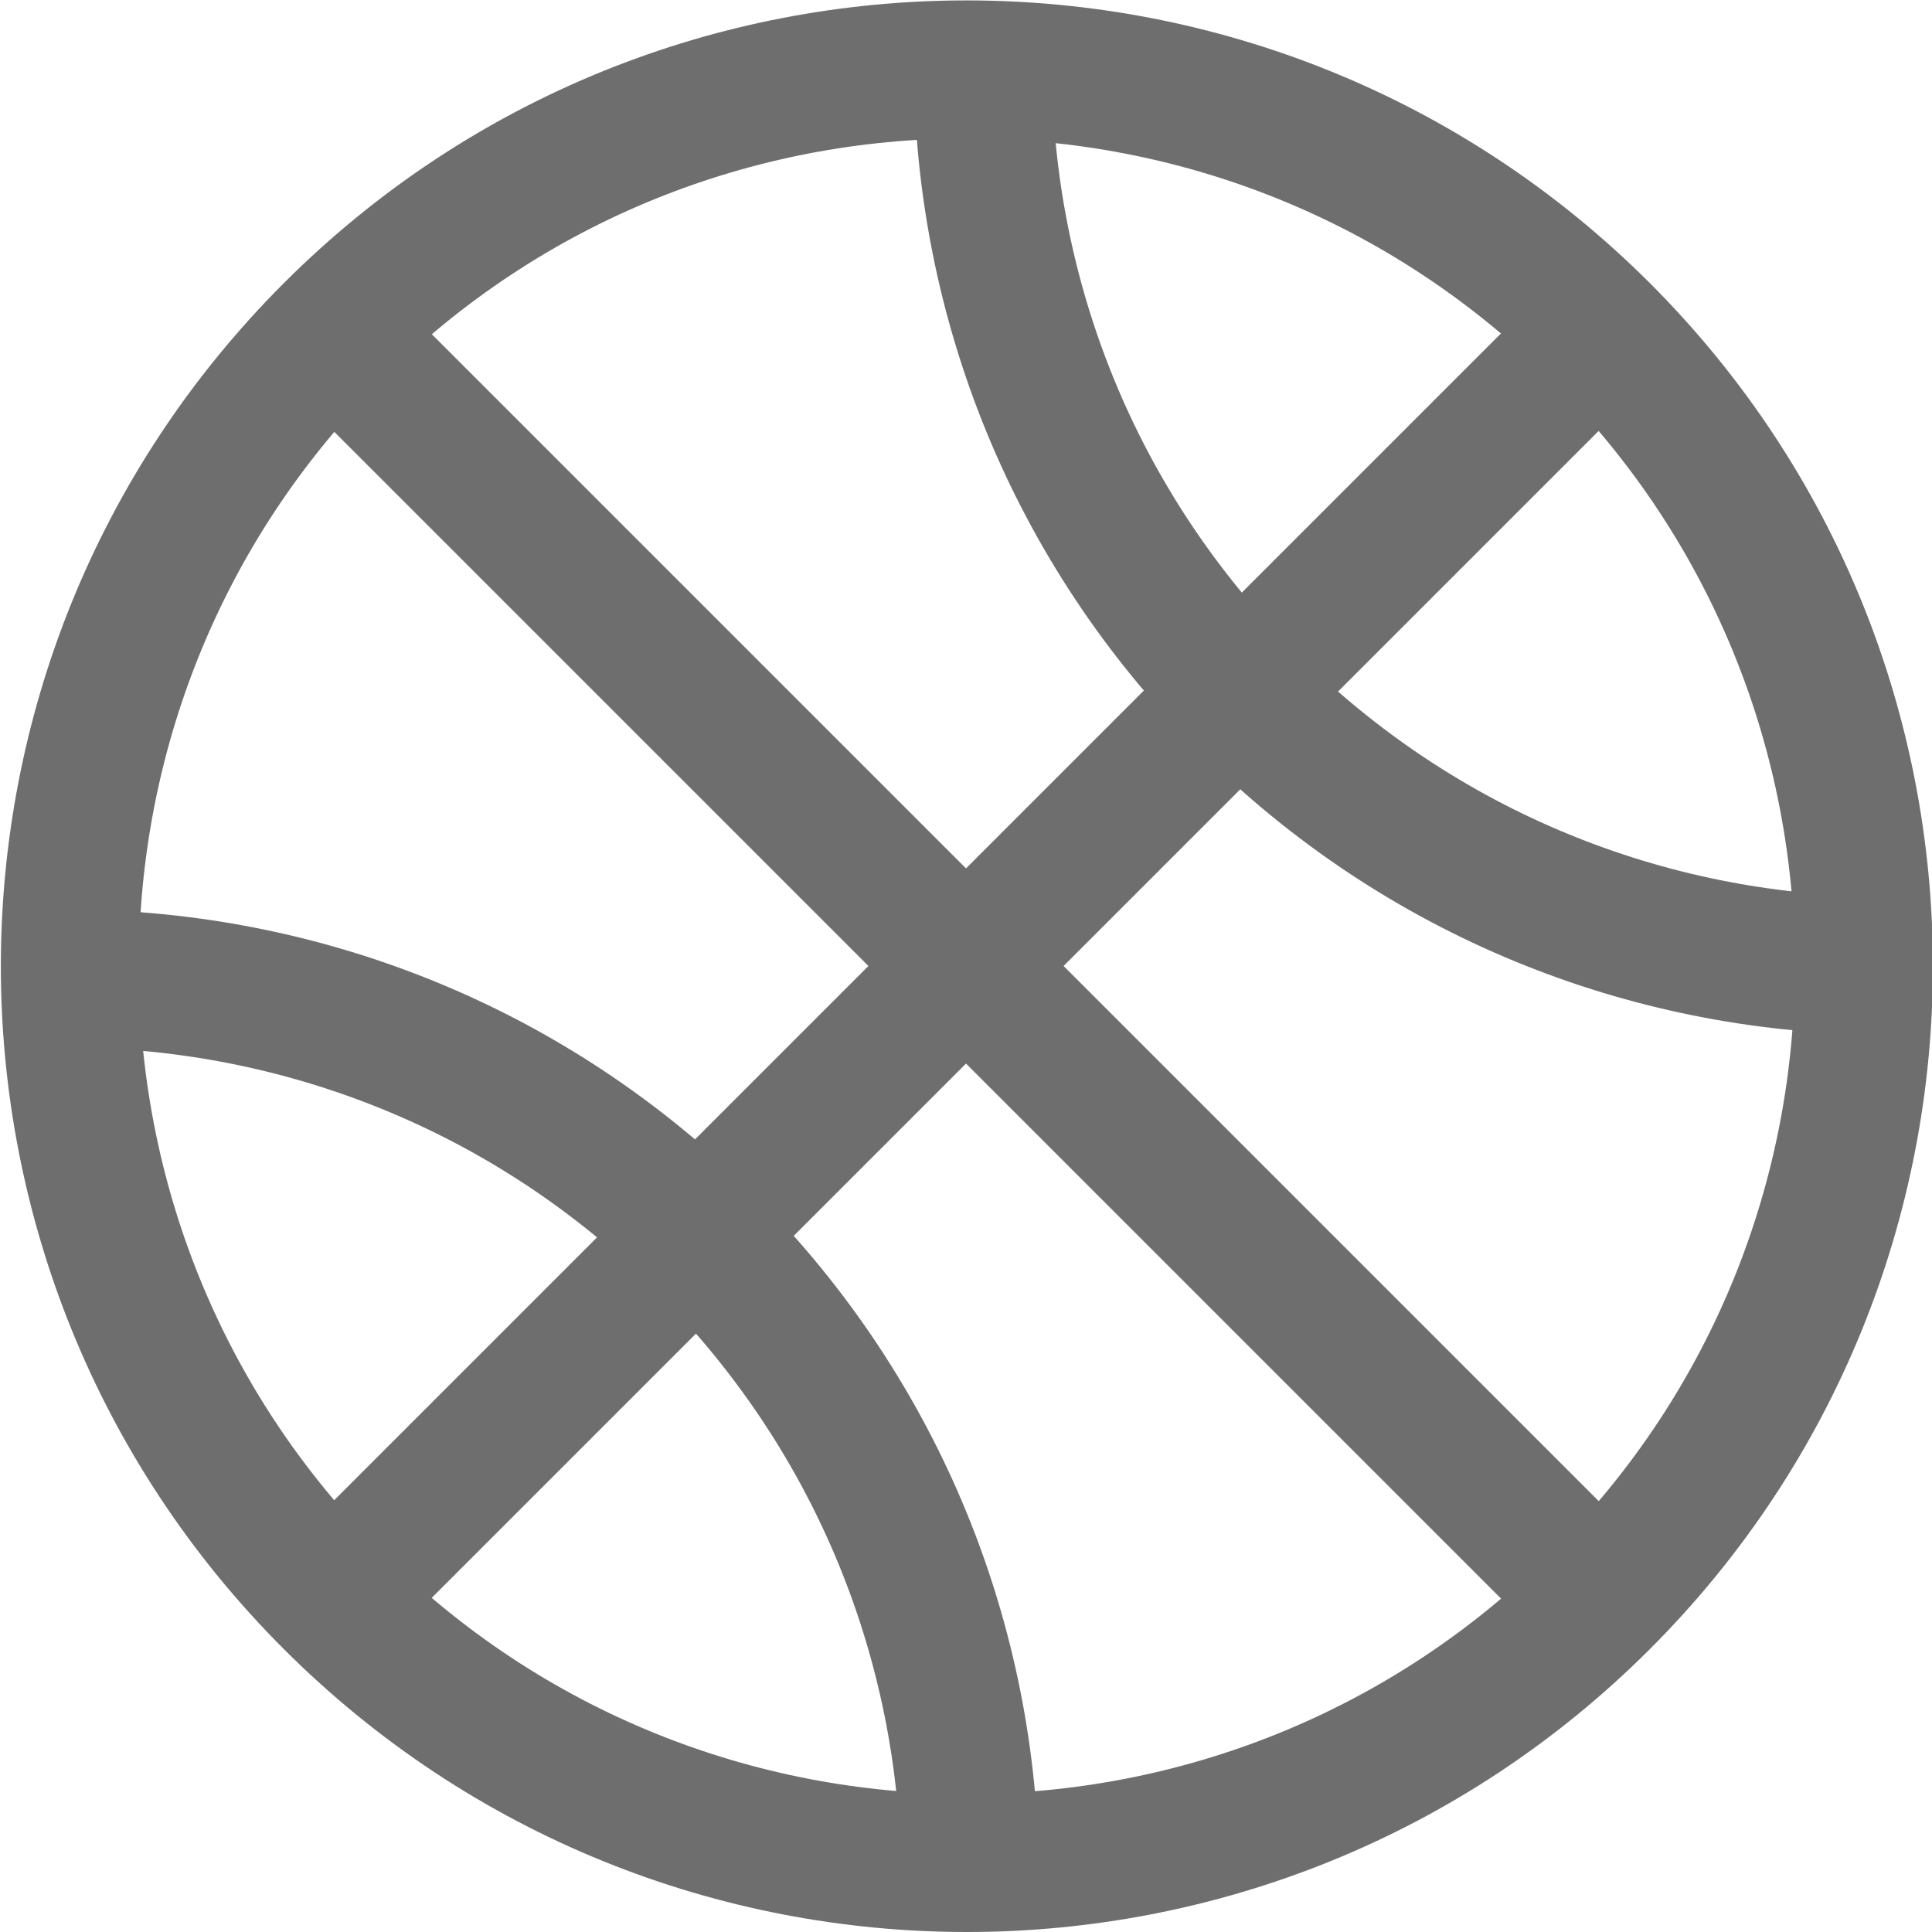 <?xml version="1.0" encoding="UTF-8"?>
<svg width="28px" height="28px" viewBox="0 0 28 28" version="1.1" xmlns="http://www.w3.org/2000/svg" xmlns:xlink="http://www.w3.org/1999/xlink">
    <!-- Generator: Sketch 56.2 (81672) - https://sketch.com -->
    <title>Basketball</title>
    <desc>Created with Sketch.</desc>
    <g id="Basketball" stroke="none" stroke-width="1" fill="none" fill-rule="evenodd">
        <g>
            <rect id="矩形" opacity="0.2" x="0" y="0" width="28" height="28"></rect>
            <path d="M14.009,1.006 C10.683,1.006 7.359,2.272 4.82,4.811 C-0.257,9.888 -0.257,18.118 4.82,23.192 C7.359,25.731 10.686,27 14.012,27 C17.339,27 20.666,25.731 23.205,23.192 C28.282,18.115 28.282,9.885 23.205,4.811 C20.663,2.272 17.336,1.006 14.009,1.006 Z" id="路径" stroke="#6E6E6E" stroke-width="2" fill-rule="nonzero"></path>
            <path d="M14.059,27.181 C14.037,23.859 12.759,20.547 10.225,18.012 C7.681,15.469 4.347,14.191 1.012,14.181 L1.012,14.181" id="路径" stroke="#6E6E6E" stroke-width="2" fill-rule="nonzero"></path>
            <path d="M14.244,1.006 C14.269,4.322 15.547,7.631 18.078,10.162 C20.597,12.681 23.887,13.959 27.191,13.994" id="路径" stroke="#6E6E6E" stroke-width="2" fill-rule="nonzero"></path>
            <path d="M5,5 L23,23" id="路径-74" stroke="#6E6E6E" stroke-width="2"></path>
            <path d="M23,5 L5,23" id="路径-75" stroke="#6E6E6E" stroke-width="2"></path>
        </g>
    </g>
</svg>